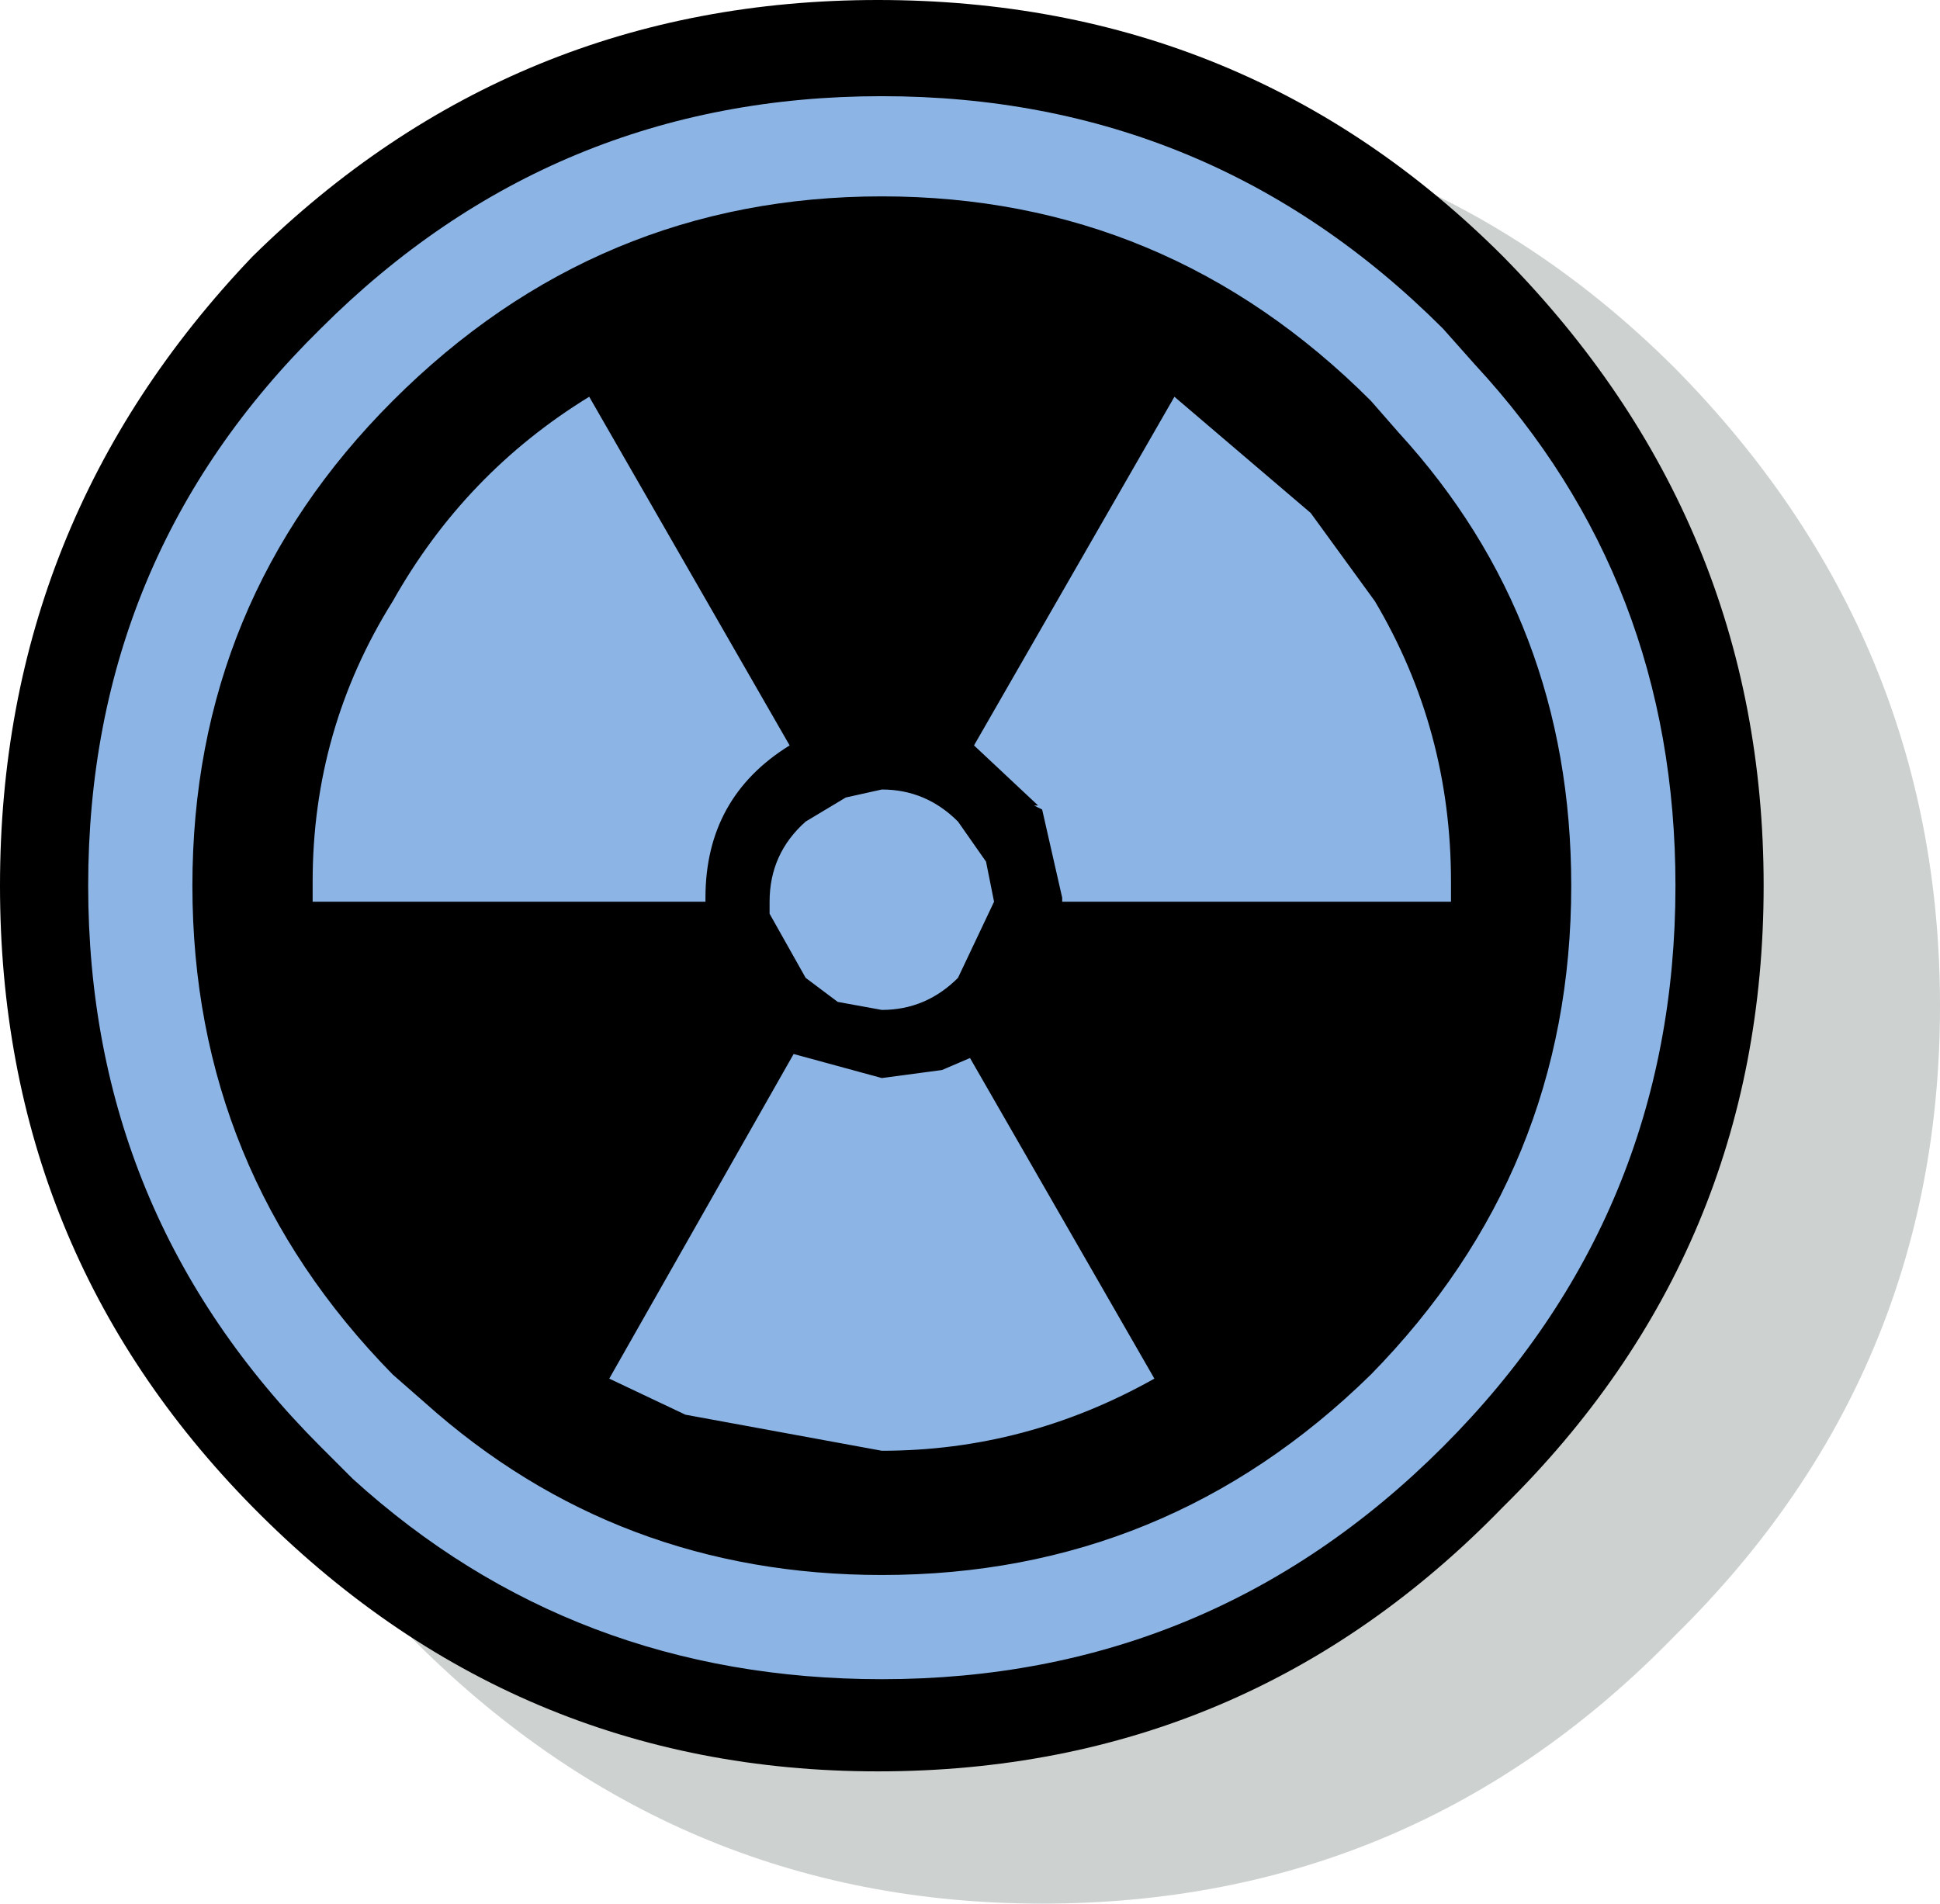 <svg height="23.75" width="24.2" xmlns="http://www.w3.org/2000/svg"><g fill-rule="evenodd"><path d="M13 1.35q4.65 0 7.9 3.25 3.3 3.35 3.3 7.95t-3.3 7.85q-3.25 3.35-7.9 3.35-4.6 0-7.9-3.35-3.25-3.25-3.25-7.85T5.1 4.6Q8.4 1.35 13 1.35" fill="#081a15" fill-opacity=".2"/><path d="M22 11.05q0 4.55-3.25 7.75-3.2 3.3-7.8 3.3-4.55 0-7.8-3.3Q0 15.6 0 11.05T3.15 3.2Q6.4 0 10.95 0q4.6 0 7.8 3.2Q22 6.5 22 11.05"/><path d="M9.85 9.3q-1.05.65-1.05 1.9v.05H3.9V11q0-1.9 1-3.5.9-1.6 2.45-2.55l2.5 4.35m1.9 4.05l.35-.15 2.3 4q-1.6.9-3.4.9l-2.45-.45-.95-.45 2.3-4.05 1.1.3.75-.1M5.3 17.5q2.4 2.15 5.7 2.15 3.55 0 6.1-2.5 2.5-2.55 2.5-6.1 0-3.3-2.15-5.65L17.1 5Q14.55 2.45 11 2.45T4.9 5q-2.5 2.5-2.5 6.05t2.5 6.1l.4.35m7-6.75l.1.5-.45.95q-.4.4-.95.4l-.55-.1-.4-.3-.45-.8v-.15q0-.6.45-1l.5-.3.45-.1q.55 0 .95.4l.35.5m.7-.65l-.1-.05h.05l-.8-.75 2.5-4.35 1.7 1.45.8 1.1q.95 1.6.95 3.5v.25h-4.85v-.05L13 10.1m5.4-5.55q2.5 2.7 2.5 6.5 0 4.1-2.9 7-2.9 2.9-7 2.9-3.85 0-6.6-2.5l-.4-.4q-2.9-2.9-2.9-7T4 4.1q2.9-2.9 7-2.9t7 2.9l.4.45" fill="#8cb5e6"/></g></svg>